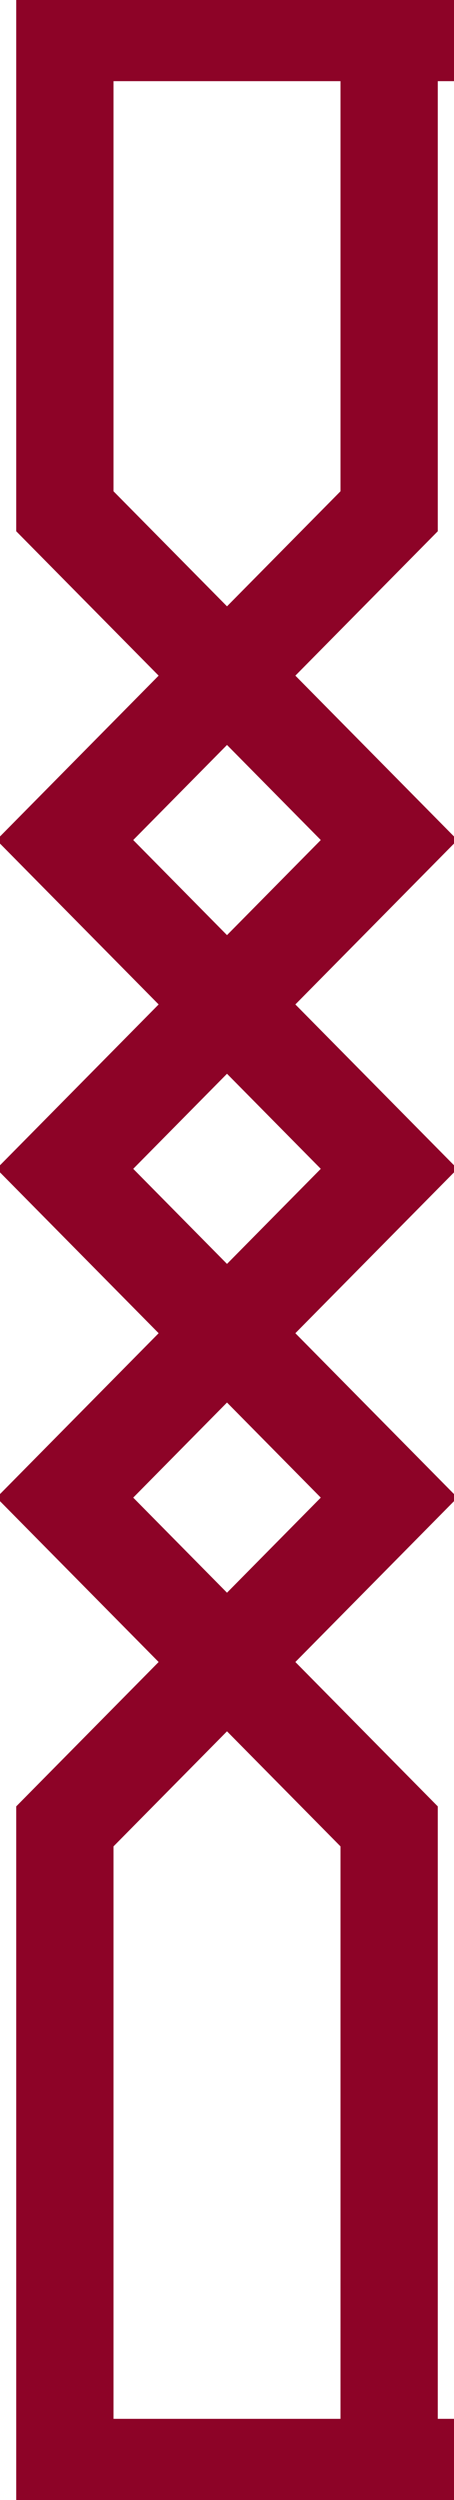 <svg width="14" height="77" viewBox="0 0 14 77" fill="none" xmlns="http://www.w3.org/2000/svg"><g clip-path="url(#clip0_1135_682)"><path d="M7 20.81l-5-5.063V1h300v14.747l-5 5.063m-290 0l5-5.063V1M7 20.81l-5 5.063 5 5.064M7 20.81l5 5.063-5 5.064m0 0L2 36l5 5.063m0-10.126L12 36l-5 5.063m0 0l-5 5.064 5 5.063m0-10.127l5 5.064-5 5.063m0 0l-5 5.063V76h300V56.253l-5-5.063m-290 0l5 5.063V76M292 1v14.747l5 5.063M292 76V56.253l5-5.063m0-30.38l-5 5.063 5 5.064m0-10.127l5 5.063-5 5.064m0 0L292 36l5 5.063m0-10.126L302 36l-5 5.063m0 0l-5 5.064 5 5.063m0-10.127l5 5.064-5 5.063" stroke="#8D0327" stroke-width="3"/></g><defs><clipPath id="clip0_1135_682"><path fill="#fff" transform="translate(-808 -700)" d="M0 0h1920v1040H0z"/></clipPath></defs></svg>